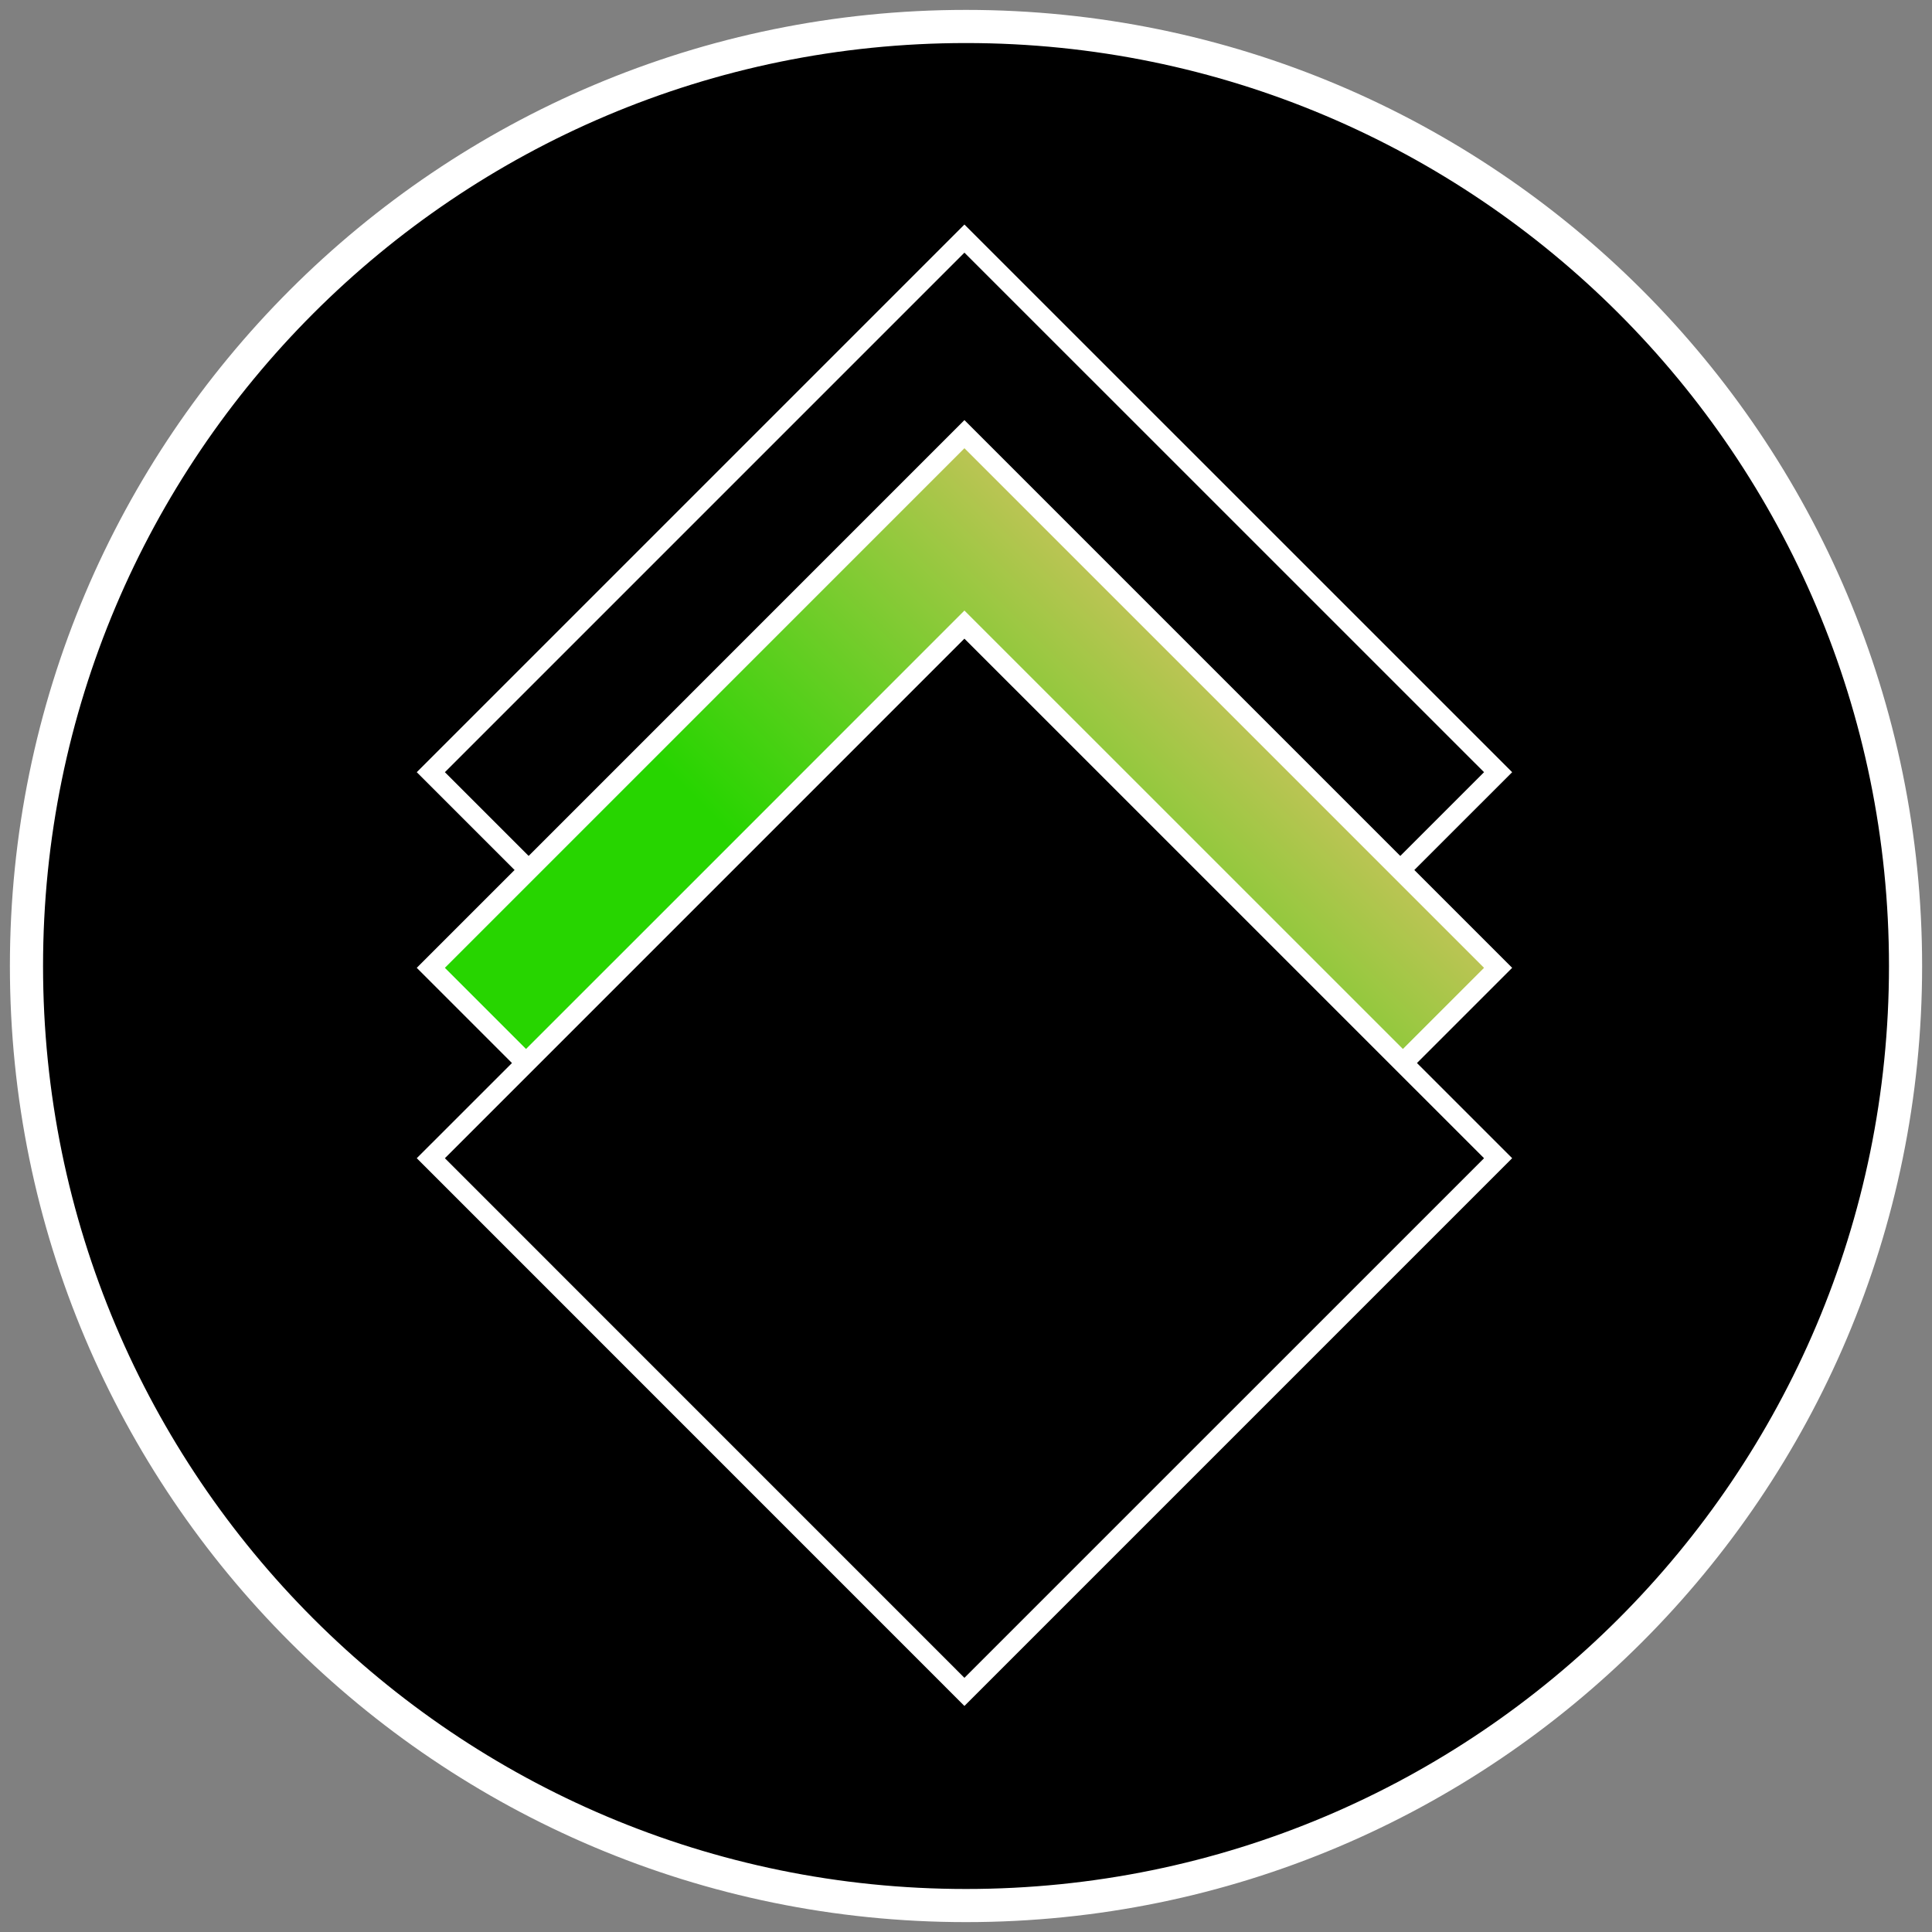 <svg width="146" height="146" viewBox="0 0 146 146" fill="none" xmlns="http://www.w3.org/2000/svg">
<rect x="0" y="0" width="146" height="146" fill="#808080" stroke="none"/>
<path d="M73 144C112.213 144 144 112.213 144 73C144 33.788 112.213 2 73 2C33.788 2 2 33.788 2 73C2 112.213 33.788 144 73 144Z" fill="black"/>
<path fill-rule="evenodd" clip-rule="evenodd" d="M73.001 3.253C34.48 3.253 3.253 34.48 3.253 73.001C3.253 111.521 34.48 142.749 73.001 142.749C111.521 142.749 142.749 111.521 142.749 73.001C142.749 34.48 111.521 3.253 73.001 3.253ZM0.748 73.001C0.748 33.097 33.097 0.748 73.001 0.748C112.905 0.748 145.253 33.097 145.253 73.001C145.253 112.905 112.905 145.253 73.001 145.253C33.097 145.253 0.748 112.905 0.748 73.001Z" fill="white"/>
<path fill-rule="evenodd" clip-rule="evenodd" d="M72.881 16.967L114.273 58.354L72.881 99.74L31.494 58.354L72.881 16.967ZM72.881 19.092L33.62 58.354L72.881 97.615L92.514 77.987L112.148 58.354L72.881 19.092Z" fill="white"/>
<path d="M72.977 33.059L113.395 73.478L72.977 113.896L32.558 73.478L72.977 33.059Z" fill="url(#paint0_linear_3584_4153)"/>
<path fill-rule="evenodd" clip-rule="evenodd" d="M72.881 31.746L114.273 73.138L106.546 80.865L72.881 114.525L31.494 73.138L72.881 31.746ZM72.881 33.872L33.62 73.138L72.881 112.4L105.483 79.803L112.148 73.138L72.881 33.872Z" fill="white"/>
<path d="M47.145 72.942L52.721 67.366L72.881 47.201L93.046 67.366L98.622 72.942L106.015 80.335L113.21 87.525L72.881 127.855L32.557 87.525L39.752 80.335L47.145 72.942Z" fill="black"/>
<path fill-rule="evenodd" clip-rule="evenodd" d="M72.881 46.139L114.273 87.525L72.881 128.918L31.494 87.525L52.19 66.835L72.881 46.139ZM72.881 48.264L33.62 87.526L72.881 126.792L112.148 87.526L72.881 48.264Z" fill="white"/>
<defs>
<linearGradient id="paint0_linear_3584_4153" x1="93.186" y1="53.268" x2="52.767" y2="93.687" gradientUnits="userSpaceOnUse">
<stop stop-color="#BDC455"/>
<stop offset="0.59" stop-color="#27D500"/>
</linearGradient>
</defs>
</svg>
